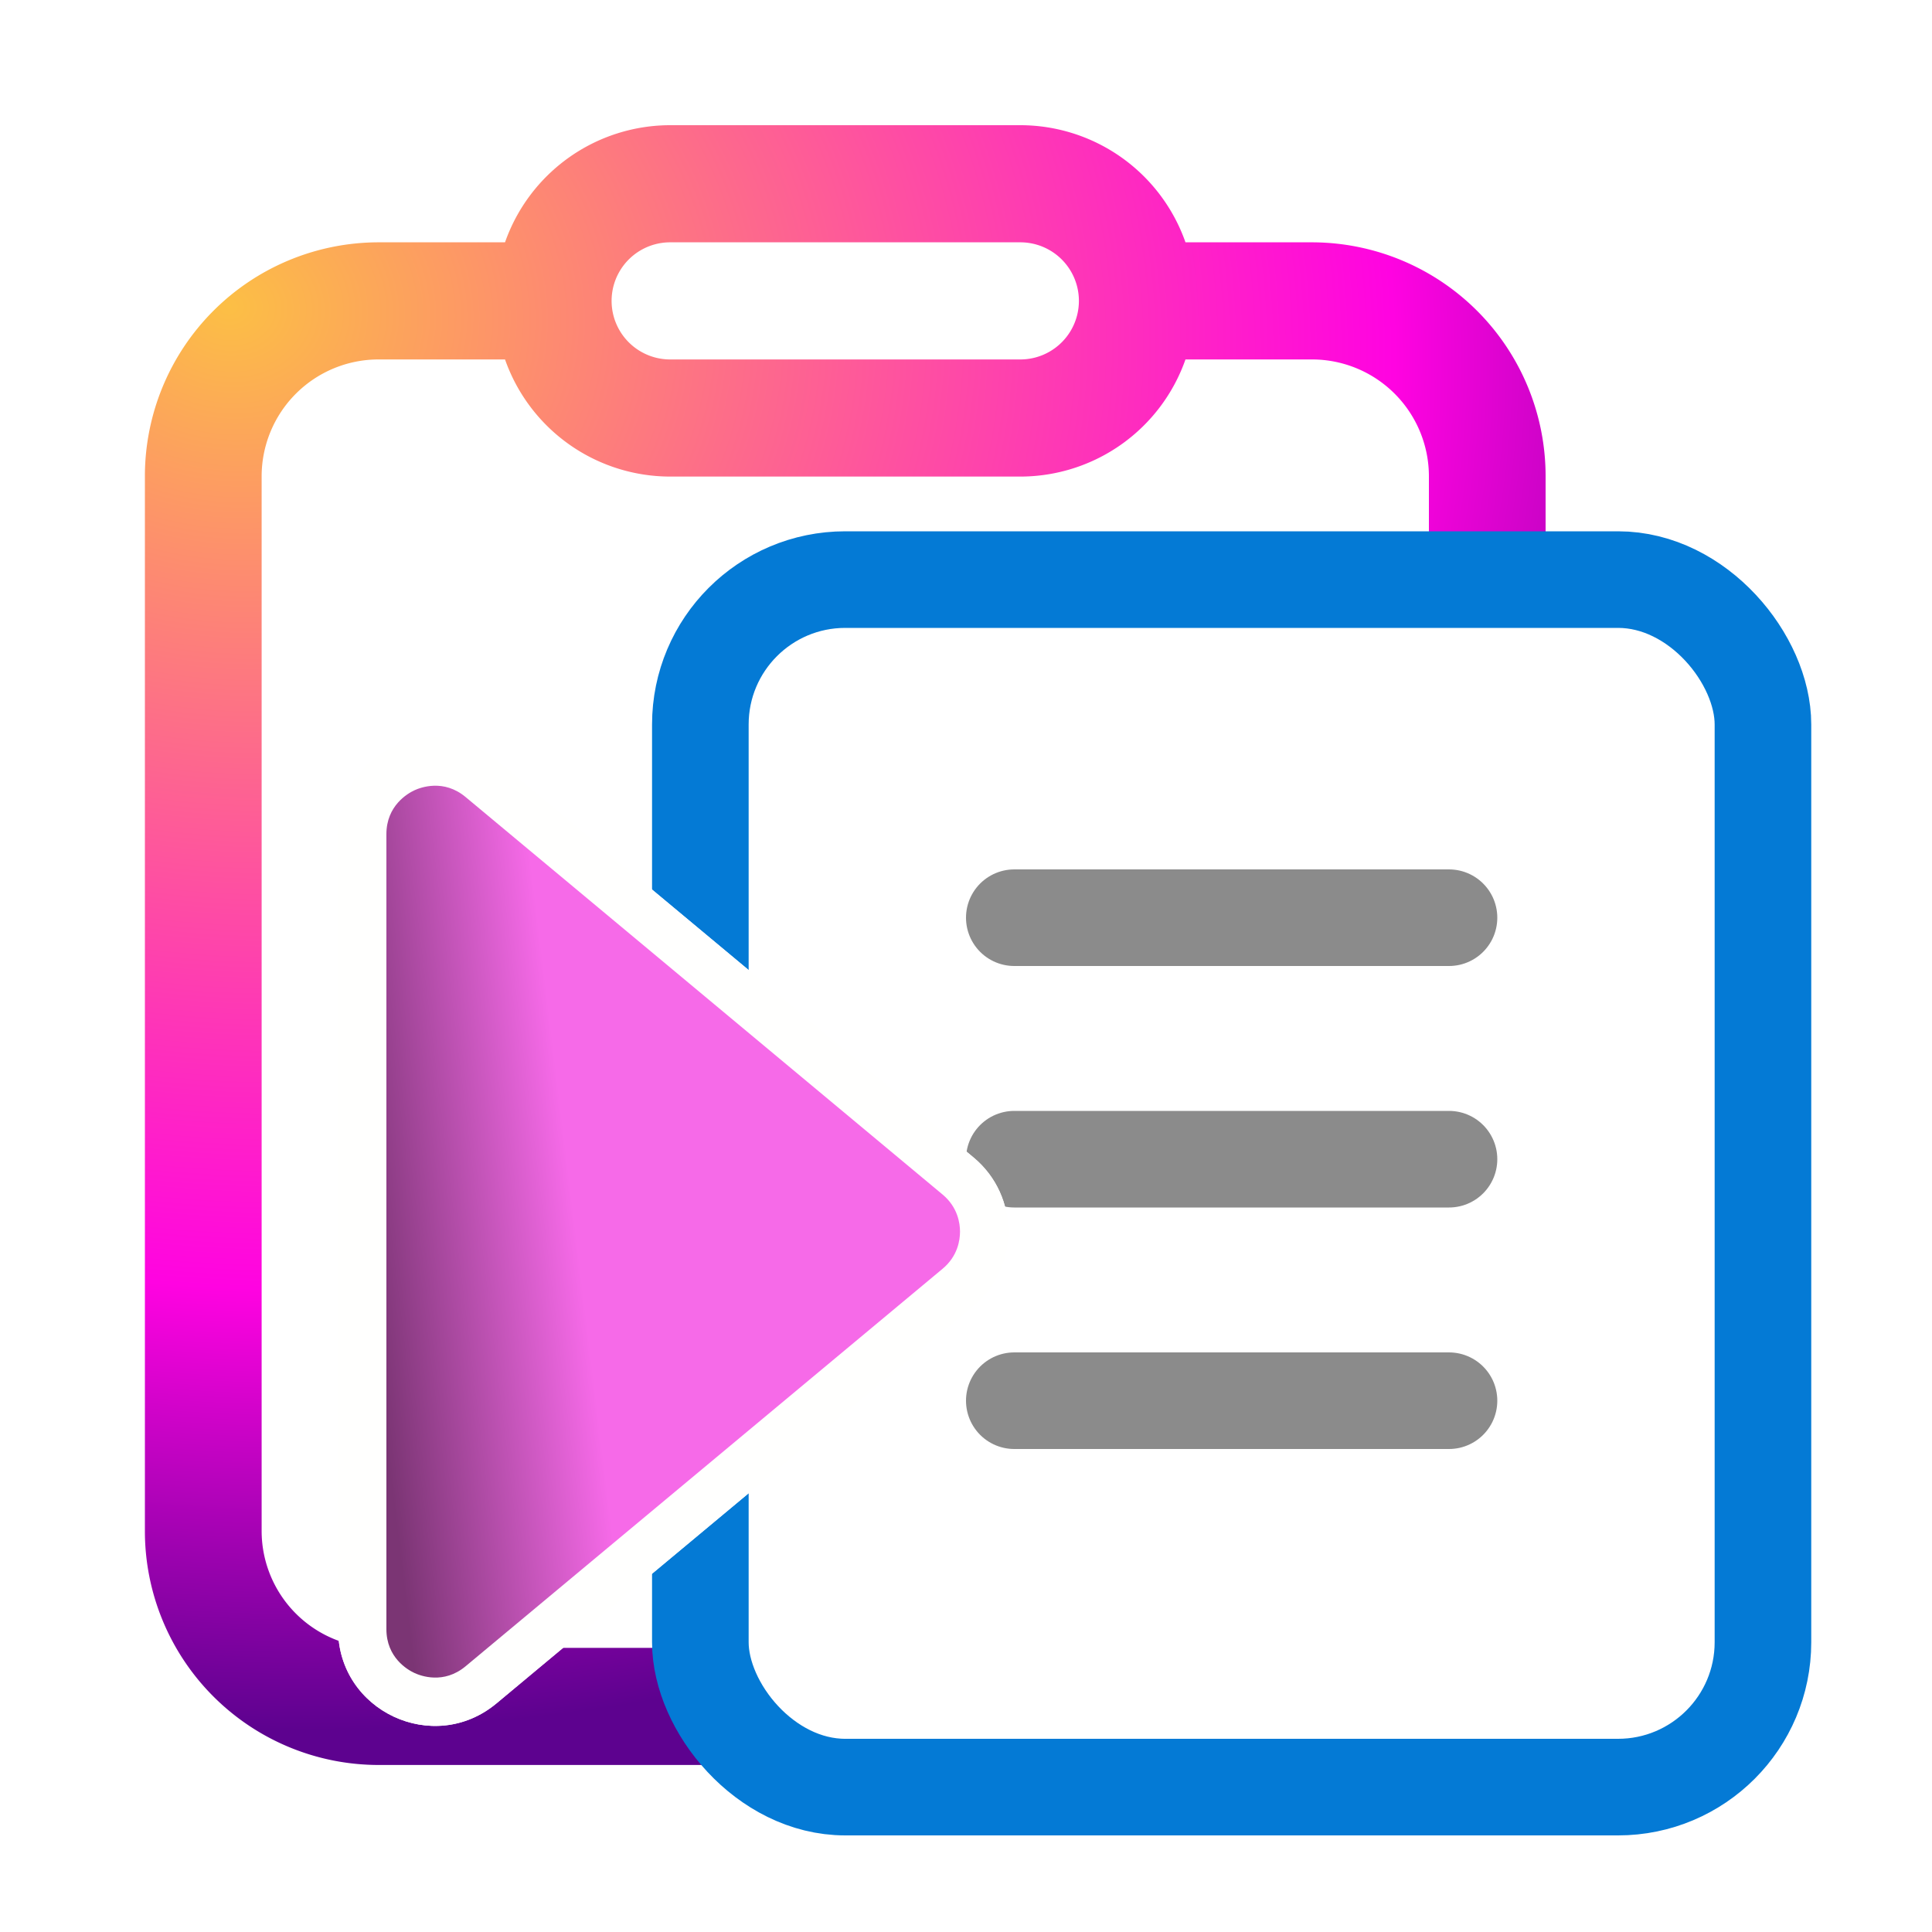 <svg xmlns="http://www.w3.org/2000/svg" xmlns:xlink="http://www.w3.org/1999/xlink" width="40" height="40"
     viewBox="0 0 40 40">
    <defs>
        <radialGradient id="radial-gradient" cx="0.063" cy="0.11" r="0.872"
                        gradientTransform="matrix(-0.078, 0.997, -1.361, -0.107, 0.217, 0.059)"
                        gradientUnits="objectBoundingBox">
            <stop offset="0" stop-color="#fcbf45"/>
            <stop offset="0.69" stop-color="#ff03e1"/>
            <stop offset="1" stop-color="#5d028f"/>
        </radialGradient>
        <linearGradient id="linear-gradient" x1="0.48" y1="0.757" x2="0.5" y2="1" gradientUnits="objectBoundingBox">
            <stop offset="0" stop-color="#c04f9d"/>
            <stop offset="1" stop-color="#60284f"/>
        </linearGradient>
        <filter id="Arrow_-_dark" x="-2" y="4" width="33" height="43" filterUnits="userSpaceOnUse">
            <feOffset dy="3"/>
            <feGaussianBlur stdDeviation="3" result="blur"/>
            <feFlood flood-opacity="0.878"/>
            <feComposite operator="in" in2="blur"/>
            <feComposite in="SourceGraphic"/>
        </filter>
        <linearGradient id="linear-gradient-2" x1="0.438" y1="0.667" x2="0.5" y2="1" gradientUnits="objectBoundingBox">
            <stop offset="0" stop-color="#f66ae8"/>
            <stop offset="1" stop-color="#7b3574"/>
        </linearGradient>
        <filter id="Arrow_-_light" x="-2" y="4" width="33" height="43" filterUnits="userSpaceOnUse">
            <feOffset dy="3"/>
            <feGaussianBlur stdDeviation="3" result="blur-2"/>
            <feFlood flood-opacity="0.878"/>
            <feComposite operator="in" in2="blur-2"/>
            <feComposite in="SourceGraphic"/>
        </filter>
        <clipPath id="clip-InstaCode_Intellij_IDEA_Pluging_Icon_40x40">
            <rect width="40" height="40"/>
        </clipPath>
    </defs>
    <g id="InstaCode_Intellij_IDEA_Pluging_Icon_40x40"
       clip-path="url(#clip-InstaCode_Intellij_IDEA_Pluging_Icon_40x40)">
        <g id="ClipBoard" transform="translate(1 1.592)">
            <path id="Frame_CpB-normal"
                  d="M26.167,3.425H23.544A3.627,3.627,0,0,0,20.125,1h-7.25A3.627,3.627,0,0,0,9.456,3.425H6.833A4.842,4.842,0,0,0,2,8.275V30.1a4.842,4.842,0,0,0,4.833,4.85H26.167A4.841,4.841,0,0,0,31,30.1V8.275A4.842,4.842,0,0,0,26.167,3.425ZM6.833,5.85H9.456a3.627,3.627,0,0,0,3.419,2.425h7.25A3.627,3.627,0,0,0,23.544,5.85h2.623a2.421,2.421,0,0,1,2.417,2.425V30.1a2.421,2.421,0,0,1-2.417,2.425H6.833A2.421,2.421,0,0,1,4.417,30.1V8.275A2.421,2.421,0,0,1,6.833,5.85Zm6.042-2.425a1.212,1.212,0,0,0,0,2.425h7.25a1.212,1.212,0,0,0,0-2.425Z"
                  fill-rule="evenodd" fill="url(#radial-gradient)"/>
        </g>
        <g id="Active_Ww" transform="translate(-4 -1)">
            <rect id="Active_Ww-2" width="22" height="25" rx="3" transform="translate(18.5 13)" fill="#fff"
                  stroke="#047ad5" stroke-width="2"/>
            <line id="Line_1" x2="9" transform="translate(25 30)" fill="none" stroke="#8b8b8b" stroke-linecap="round"
                  stroke-width="2"/>
            <line id="Line_2" x2="9" transform="translate(25 25)" fill="none" stroke="#8b8b8b" stroke-linecap="round"
                  stroke-width="2"/>
            <line id="Line_3" x2="9" transform="translate(25 20)" fill="rgba(0,0,0,0)" stroke="#8b8b8b"
                  stroke-linecap="round" stroke-width="2"/>
        </g>
        <g id="Arrow" transform="translate(-1)">
            <g transform="matrix(1, 0, 0, 1, 1, 0)" filter="url(#Arrow_-_dark)">
                <g id="Arrow_-_dark-2" transform="translate(22 10) rotate(90)" stroke-linecap="round"
                   fill="url(#linear-gradient)">
                    <path d="M 20.73 14.5 L 4.27 14.5 C 3.673 14.5 3.165 14.177 2.912 13.636 C 2.658 13.095 2.735 12.499 3.118 12.04 L 11.348 2.164 C 11.634 1.821 12.054 1.624 12.5 1.624 C 12.946 1.624 13.366 1.821 13.652 2.164 L 21.882 12.04 C 22.265 12.499 22.342 13.095 22.088 13.636 C 21.835 14.177 21.327 14.5 20.73 14.5 Z"
                          stroke="none"/>
                    <path d="M 12.5 2.124 C 12.325 2.124 11.993 2.171 11.732 2.484 L 3.502 12.36 C 3.124 12.813 3.301 13.289 3.364 13.424 C 3.428 13.559 3.68 14 4.27 14 L 20.73 14 C 21.32 14 21.572 13.559 21.635 13.424 C 21.699 13.289 21.876 12.813 21.498 12.36 L 13.268 2.484 C 13.007 2.171 12.675 2.124 12.5 2.124 M 12.5 1.124 C 13.068 1.124 13.637 1.364 14.036 1.844 L 22.266 11.72 C 23.352 13.022 22.426 15 20.73 15 L 4.27 15 C 2.574 15 1.648 13.022 2.734 11.72 L 10.964 1.844 C 11.363 1.364 11.932 1.124 12.5 1.124 Z"
                          stroke="none" fill="#fffffe"/>
                </g>
            </g>
            <g transform="matrix(1, 0, 0, 1, 1, 0)" filter="url(#Arrow_-_light)">
                <g id="Arrow_-_light-2" transform="translate(22 10) rotate(90)" stroke-linecap="round"
                   fill="url(#linear-gradient-2)">
                    <path d="M 20.73 14.5 L 4.27 14.5 C 3.673 14.5 3.165 14.177 2.912 13.636 C 2.658 13.095 2.735 12.499 3.118 12.04 L 11.348 2.164 C 11.634 1.821 12.054 1.624 12.5 1.624 C 12.946 1.624 13.366 1.821 13.652 2.164 L 21.882 12.04 C 22.265 12.499 22.342 13.095 22.088 13.636 C 21.835 14.177 21.327 14.5 20.73 14.5 Z"
                          stroke="none"/>
                    <path d="M 12.5 2.124 C 12.325 2.124 11.993 2.171 11.732 2.484 L 3.502 12.36 C 3.124 12.813 3.301 13.289 3.364 13.424 C 3.428 13.559 3.68 14 4.27 14 L 20.73 14 C 21.32 14 21.572 13.559 21.635 13.424 C 21.699 13.289 21.876 12.813 21.498 12.36 L 13.268 2.484 C 13.007 2.171 12.675 2.124 12.5 2.124 M 12.5 1.124 C 13.068 1.124 13.637 1.364 14.036 1.844 L 22.266 11.72 C 23.352 13.022 22.426 15 20.73 15 L 4.27 15 C 2.574 15 1.648 13.022 2.734 11.72 L 10.964 1.844 C 11.363 1.364 11.932 1.124 12.5 1.124 Z"
                          stroke="none" fill="#fffffe"/>
                </g>
            </g>
        </g>
    </g>
</svg>

